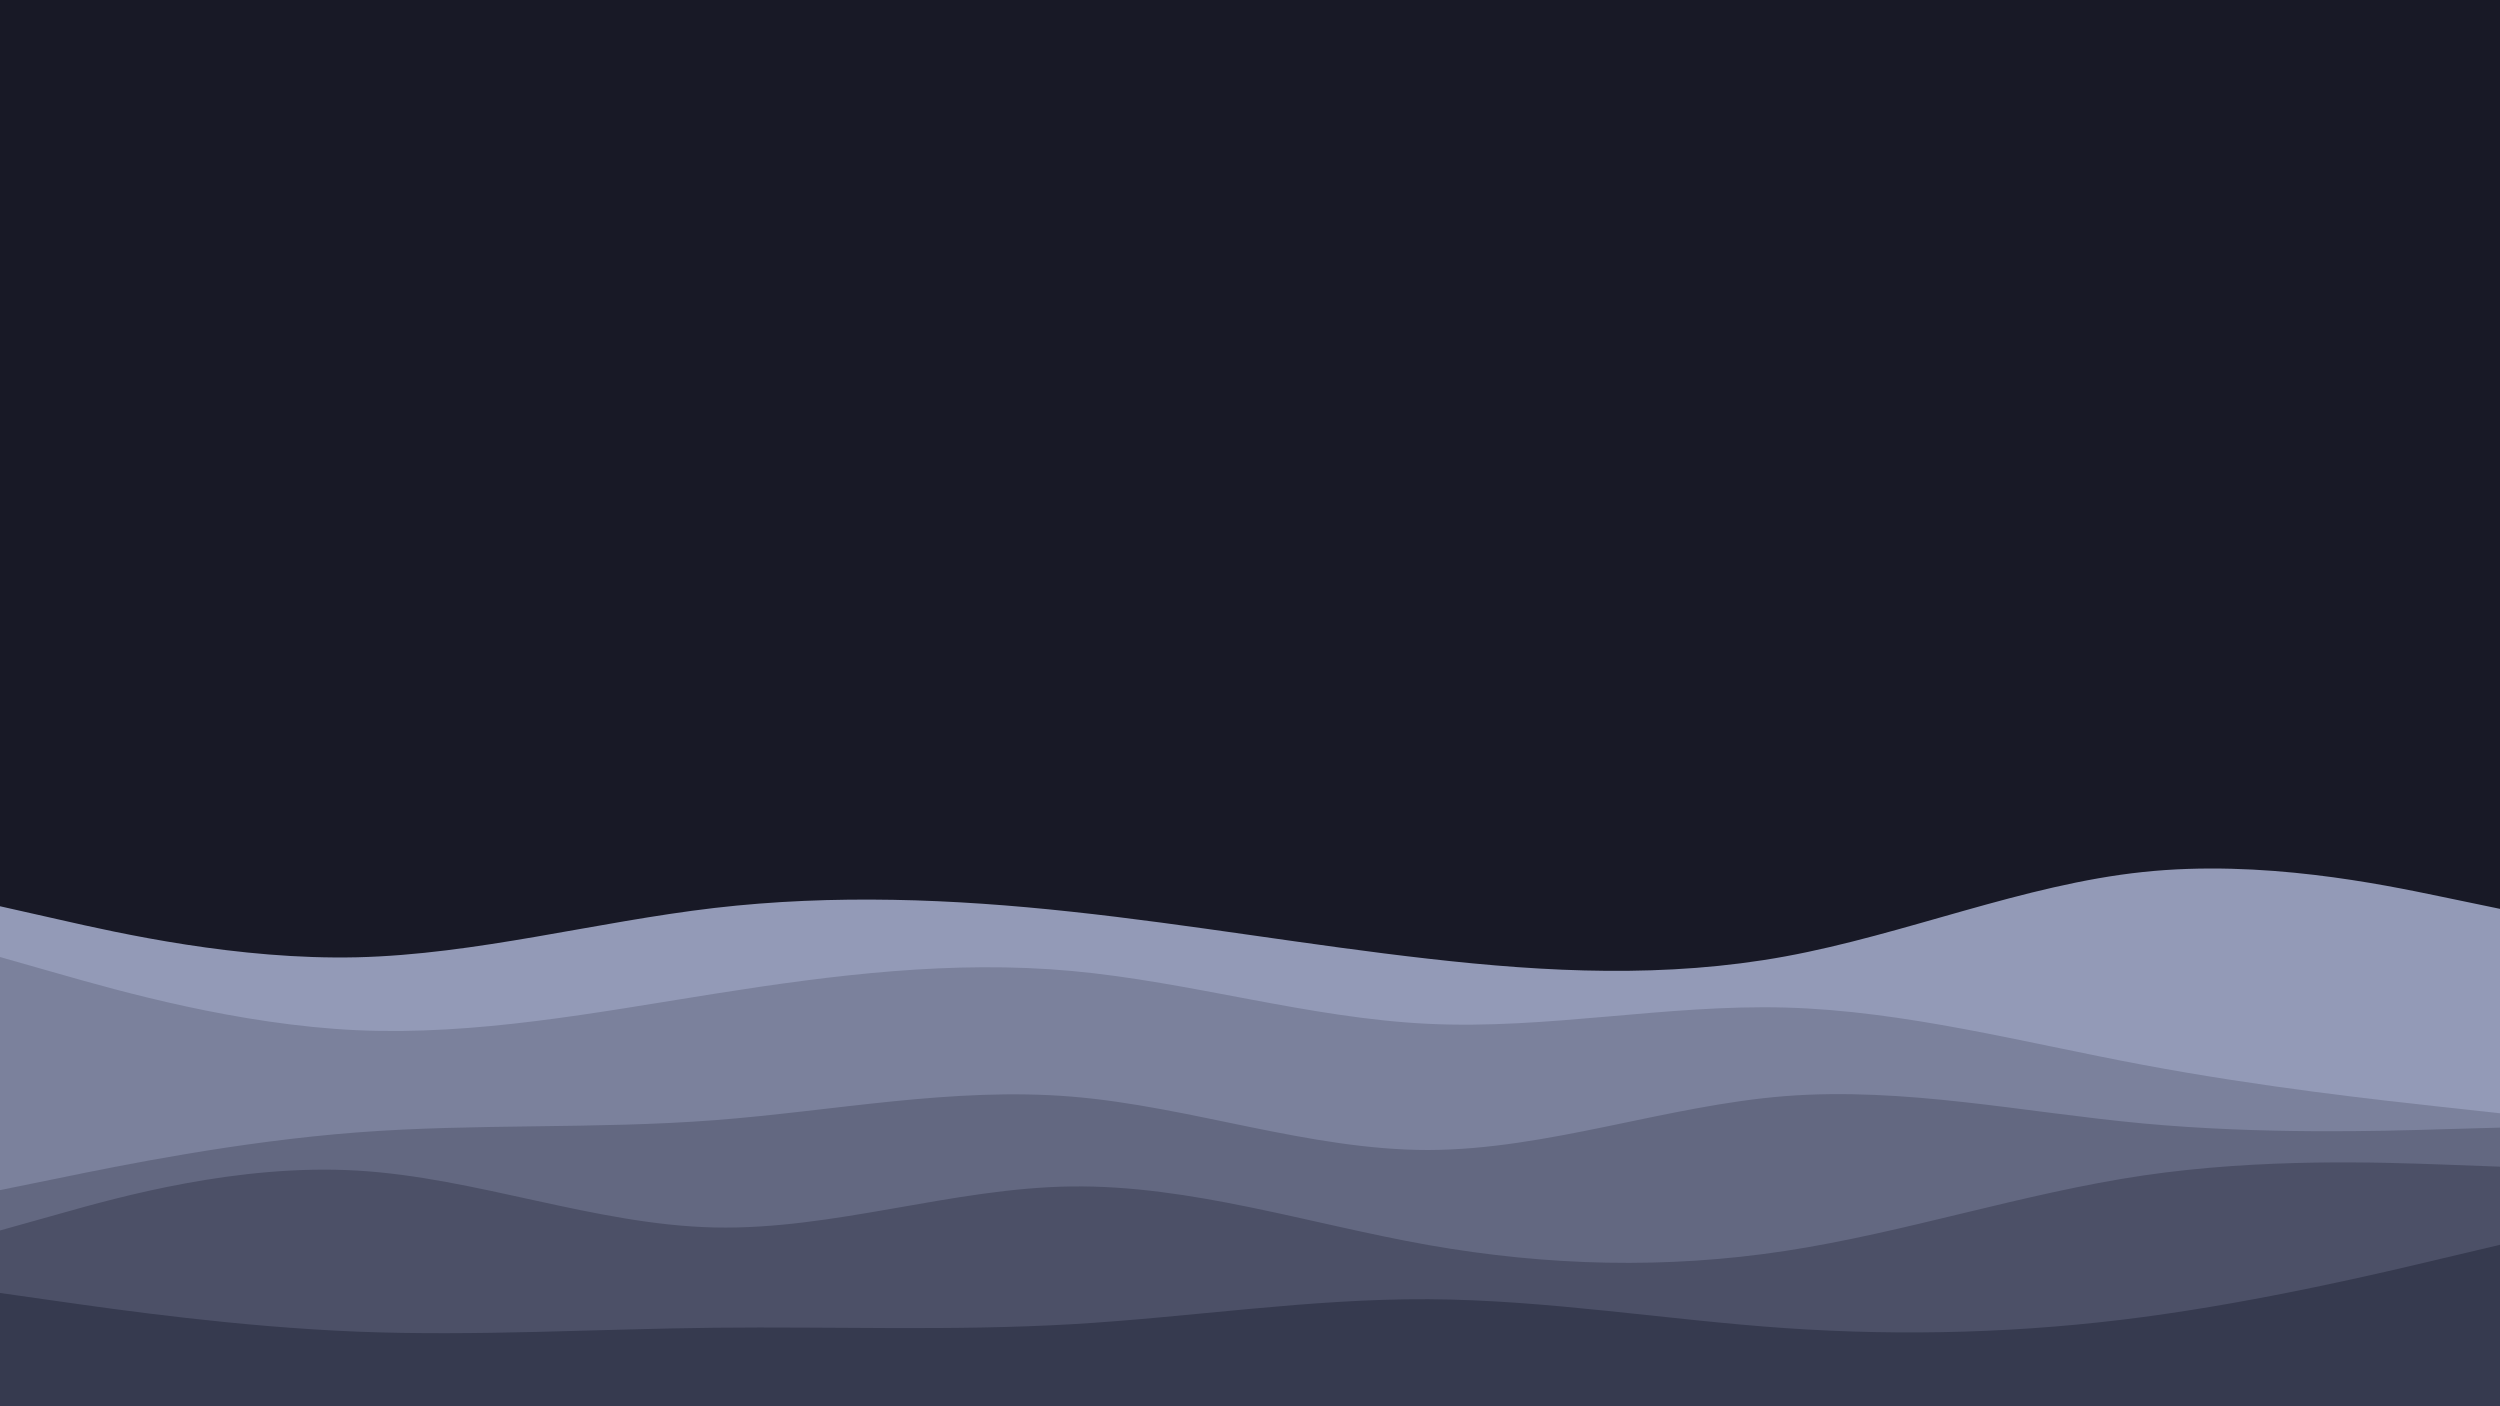 <svg id="visual" viewBox="0 0 1920 1080" width="1920" height="1080" xmlns="http://www.w3.org/2000/svg" xmlns:xlink="http://www.w3.org/1999/xlink" version="1.1"><rect x="0" y="0" width="1920" height="1080" fill="#181926"></rect><path d="M0 696L45.7 706.3C91.3 716.7 182.7 737.3 274.2 735.2C365.7 733 457.3 708 548.8 697.3C640.3 686.7 731.7 690.3 823 700.2C914.3 710 1005.7 726 1097 736.3C1188.3 746.7 1279.7 751.3 1371.2 734.5C1462.7 717.7 1554.3 679.3 1645.8 669.7C1737.3 660 1828.7 679 1874.3 688.5L1920 698L1920 1081L1874.3 1081C1828.7 1081 1737.3 1081 1645.8 1081C1554.3 1081 1462.7 1081 1371.2 1081C1279.7 1081 1188.3 1081 1097 1081C1005.7 1081 914.3 1081 823 1081C731.7 1081 640.3 1081 548.8 1081C457.3 1081 365.7 1081 274.2 1081C182.7 1081 91.3 1081 45.7 1081L0 1081Z" fill="#939ab7"></path><path d="M0 735L45.7 748C91.3 761 182.7 787 274.2 791.2C365.7 795.3 457.3 777.7 548.8 763.2C640.3 748.7 731.7 737.3 823 745.7C914.3 754 1005.7 782 1097 786.3C1188.3 790.7 1279.7 771.3 1371.2 773.8C1462.7 776.3 1554.3 800.7 1645.8 817.8C1737.3 835 1828.7 845 1874.3 850L1920 855L1920 1081L1874.3 1081C1828.7 1081 1737.3 1081 1645.8 1081C1554.3 1081 1462.7 1081 1371.2 1081C1279.7 1081 1188.3 1081 1097 1081C1005.7 1081 914.3 1081 823 1081C731.7 1081 640.3 1081 548.8 1081C457.3 1081 365.7 1081 274.2 1081C182.7 1081 91.3 1081 45.7 1081L0 1081Z" fill="#7b819c"></path><path d="M0 914L45.7 904.7C91.3 895.3 182.7 876.7 274.2 869.7C365.7 862.7 457.3 867.3 548.8 860.3C640.3 853.3 731.7 834.7 823 842.2C914.3 849.7 1005.7 883.3 1097 883.2C1188.3 883 1279.7 849 1371.2 841.8C1462.7 834.7 1554.3 854.3 1645.8 862.8C1737.3 871.3 1828.7 868.7 1874.3 867.3L1920 866L1920 1081L1874.3 1081C1828.7 1081 1737.3 1081 1645.8 1081C1554.3 1081 1462.7 1081 1371.2 1081C1279.7 1081 1188.3 1081 1097 1081C1005.7 1081 914.3 1081 823 1081C731.7 1081 640.3 1081 548.8 1081C457.3 1081 365.7 1081 274.2 1081C182.7 1081 91.3 1081 45.7 1081L0 1081Z" fill="#636881"></path><path d="M0 945L45.7 932.2C91.3 919.3 182.7 893.7 274.2 899C365.7 904.3 457.3 940.7 548.8 942.7C640.3 944.7 731.7 912.3 823 911.2C914.3 910 1005.7 940 1097 956.2C1188.3 972.3 1279.7 974.7 1371.2 960.7C1462.7 946.7 1554.3 916.3 1645.8 902.8C1737.3 889.3 1828.7 892.7 1874.3 894.3L1920 896L1920 1081L1874.3 1081C1828.7 1081 1737.3 1081 1645.8 1081C1554.3 1081 1462.7 1081 1371.2 1081C1279.7 1081 1188.3 1081 1097 1081C1005.7 1081 914.3 1081 823 1081C731.7 1081 640.3 1081 548.8 1081C457.3 1081 365.7 1081 274.2 1081C182.7 1081 91.3 1081 45.7 1081L0 1081Z" fill="#4c5067"></path><path d="M0 993L45.7 999.5C91.3 1006 182.7 1019 274.2 1022.7C365.7 1026.3 457.3 1020.7 548.8 1019.7C640.3 1018.7 731.7 1022.3 823 1017C914.3 1011.7 1005.7 997.3 1097 997.8C1188.3 998.3 1279.7 1013.7 1371.2 1020C1462.7 1026.3 1554.3 1023.7 1645.8 1011.5C1737.3 999.3 1828.7 977.7 1874.3 966.8L1920 956L1920 1081L1874.3 1081C1828.7 1081 1737.3 1081 1645.8 1081C1554.3 1081 1462.7 1081 1371.2 1081C1279.7 1081 1188.3 1081 1097 1081C1005.7 1081 914.3 1081 823 1081C731.7 1081 640.3 1081 548.8 1081C457.3 1081 365.7 1081 274.2 1081C182.7 1081 91.3 1081 45.7 1081L0 1081Z" fill="#363a4f"></path></svg>